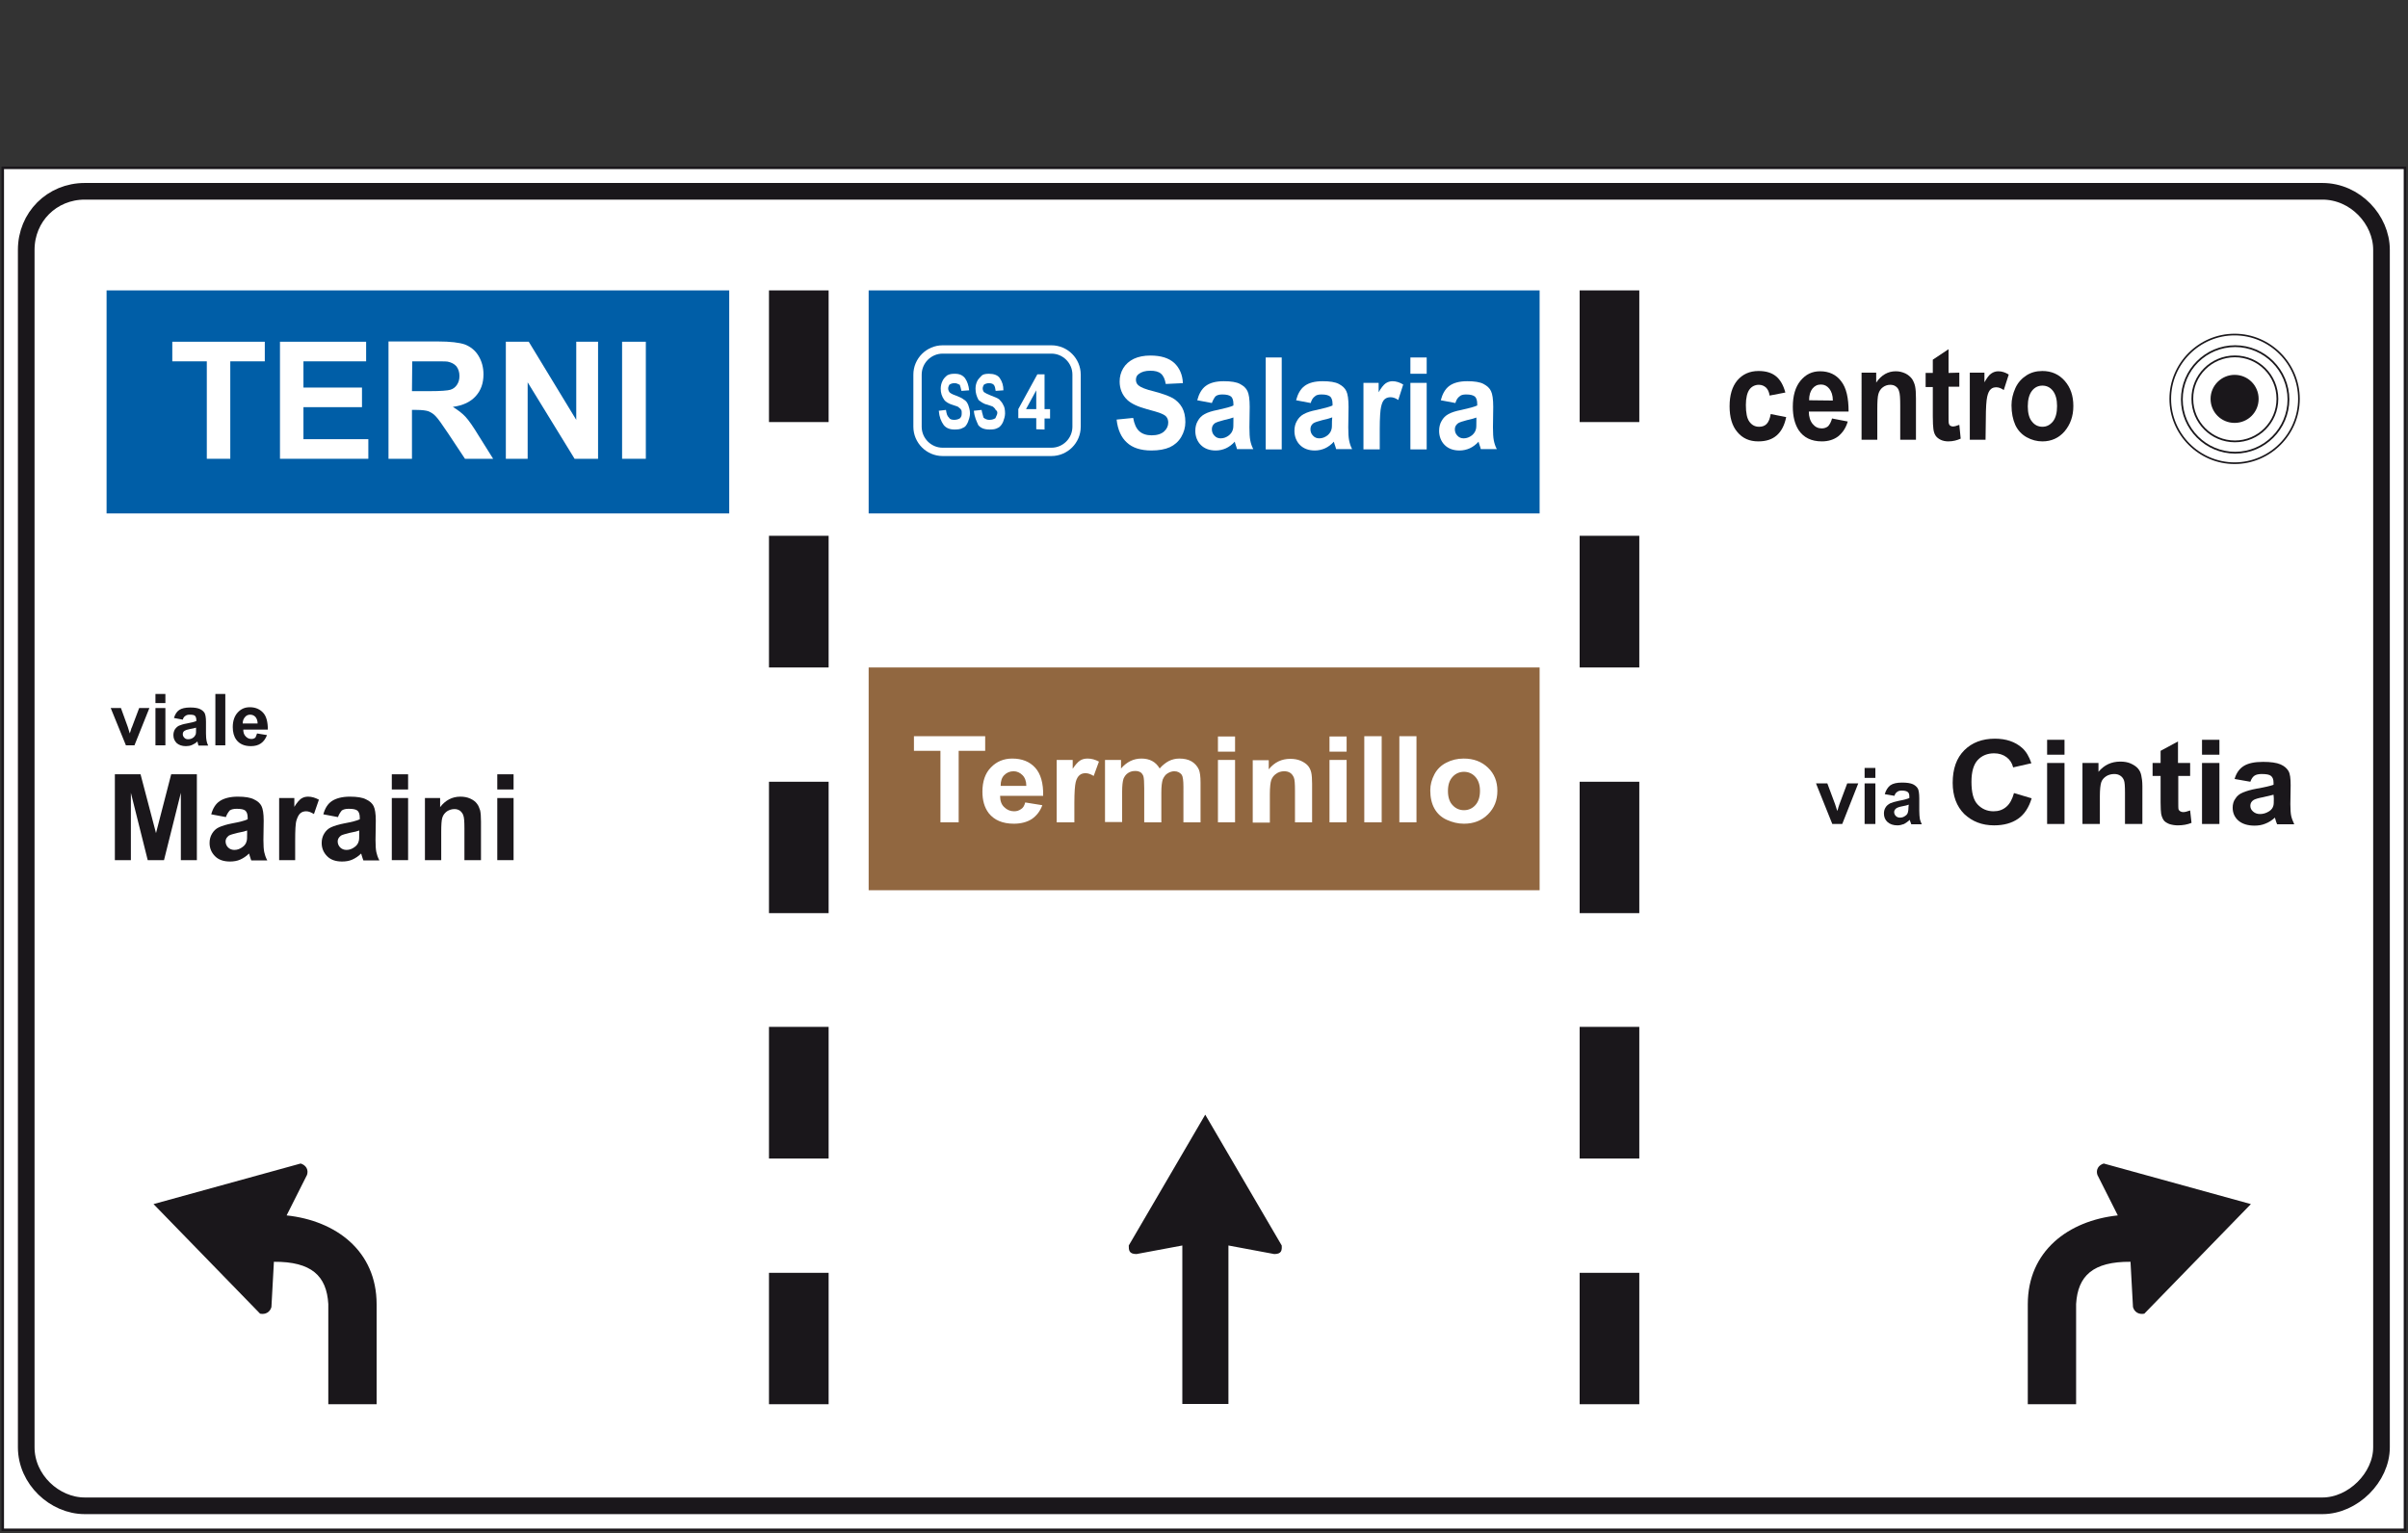 <?xml version="1.0" encoding="utf-8"?>
<!-- Generator: Adobe Illustrator 19.2.0, SVG Export Plug-In . SVG Version: 6.00 Build 0)  -->
<svg version="1.1" id="Livello_1" xmlns="http://www.w3.org/2000/svg" xmlns:xlink="http://www.w3.org/1999/xlink" x="0px" y="0px"
	 viewBox="0 0 872.1 555.5" style="enable-background:new 0 0 872.1 555.5;" xml:space="preserve">
<rect x="0" y="0" width="872.1" height="555.5" fill="#333333" stroke="none"/>
<style type="text/css">
	.st0{fill:#FFFFFF;stroke:#1A171B;stroke-width:0.904;stroke-miterlimit:2.613;}
	.st1{fill:none;stroke:#1A171B;stroke-width:6.029;stroke-miterlimit:2.613;}
	.st2{fill:#005EA7;}
	.st3{fill:#1A171B;}
	.st4{fill:none;stroke:#1A171B;stroke-width:0.601;stroke-miterlimit:2.613;}
	.st5{fill:none;stroke:#1A171B;stroke-width:0.642;stroke-miterlimit:2.613;}
	.st6{fill:none;stroke:#1A171B;stroke-width:0.641;stroke-miterlimit:2.613;}
	.st7{fill:#1A171B;stroke:#1A171B;stroke-width:1.208;stroke-miterlimit:2.613;}
	.st8{fill:#916740;}
	.st9{fill:#FFFFFF;}
	.st10{fill:none;stroke:#FFFFFF;stroke-width:3.015;stroke-miterlimit:2.613;}
</style>
<g>
	<g>
		<polygon class="st0" points="1,60.8 871,60.8 871,554.2 1,554.2 		"/>
		<path class="st1" d="M30.7,69.3h810.4c11.9,0,21.4,10.3,21.4,21.2v433.8c0,10.9-10.3,21.2-21.4,21.2H30.7
			c-10.9,0-21.2-9.5-21.2-21.2V90.5C9.5,78.6,18.8,69.3,30.7,69.3L30.7,69.3z"/>
		<polygon class="st2" points="314.6,105.2 557.6,105.2 557.6,186 314.6,186 		"/>
		<path class="st3" d="M436.5,403.8l27.7,47.4c0.1,1.7,0,3.1-2.7,3.1l-16.6-3.1v57.4h-16.7v-57.4l-16.6,3.1c-2.8,0-2.8-1.5-2.8-3.1
			L436.5,403.8L436.5,403.8z"/>
		<path class="st3" d="M815.2,436.2l-38.6,39.7c-2,0.4-3.6-0.6-4.1-2.4l-0.9-16.4c-13.6-0.1-19.1,5.1-19.7,15.3v36.3h-17.5v-36.2
			c0-19.3,14.7-30.3,32.6-32.2l-7.4-14.7c-0.6-1.9,0.4-3.5,2.3-4.1L815.2,436.2L815.2,436.2z"/>
		<path class="st3" d="M55.6,436.2l38.6,39.7c2,0.4,3.6-0.6,4.1-2.4l0.9-16.4c13.6-0.1,19.1,5.1,19.7,15.3v36.3h17.5v-36.2
			c0-19.3-14.7-30.3-32.6-32.2l7.4-14.7c0.6-1.9-0.4-3.5-2.3-4.1L55.6,436.2L55.6,436.2z"/>
		<path class="st4" d="M809.3,121.2c12.8,0,23.3,10.5,23.3,23.3s-10.5,23.3-23.3,23.3S786,157.3,786,144.5S796.5,121.2,809.3,121.2
			L809.3,121.2z"/>
		<path class="st5" d="M809.5,125.4c10.6,0,19.3,8.7,19.3,19.3s-8.7,19.3-19.3,19.3s-19.3-8.7-19.3-19.3
			C790.2,134,798.9,125.4,809.5,125.4L809.5,125.4z"/>
		<path class="st6" d="M809.4,129.1c8.5,0,15.4,6.9,15.4,15.4s-6.9,15.4-15.4,15.4S794,153,794,144.5
			C793.9,136,800.9,129.1,809.4,129.1L809.4,129.1z"/>
		<path class="st7" d="M809.3,136.4c4.5,0,8.1,3.6,8.1,8.1s-3.6,8.1-8.1,8.1s-8.1-3.6-8.1-8.1S804.9,136.4,809.3,136.4L809.3,136.4z
			"/>
		<path class="st3" d="M646.6,142.2l-5.7,1.1c-0.2-1.3-0.6-2.2-1.3-2.9c-0.7-0.6-1.5-1-2.6-1c-1.4,0-2.6,0.6-3.4,1.7
			c-0.8,1.1-1.3,3-1.3,5.6c0,2.9,0.4,4.9,1.3,6.1c0.9,1.2,2,1.8,3.5,1.8c1.1,0,2-0.3,2.7-1s1.2-1.9,1.5-3.6l5.6,1.1
			c-0.6,2.9-1.7,5.1-3.4,6.6s-3.9,2.2-6.7,2.2c-3.2,0-5.7-1.1-7.6-3.4c-1.9-2.2-2.8-5.4-2.8-9.3c0-4,0.9-7.1,2.8-9.4
			c1.9-2.2,4.4-3.4,7.7-3.4c2.6,0,4.7,0.6,6.3,1.9C644.8,137.6,645.9,139.6,646.6,142.2L646.6,142.2z"/>
		<path class="st3" d="M663.5,151.6l5.7,1.1c-0.7,2.4-1.9,4.1-3.5,5.4c-1.6,1.2-3.6,1.8-5.9,1.8c-3.8,0-6.6-1.4-8.4-4.1
			c-1.4-2.2-2.1-5-2.1-8.4c0-4,0.9-7.2,2.8-9.5c1.9-2.3,4.2-3.4,7.1-3.4c3.2,0,5.8,1.2,7.6,3.6c1.9,2.4,2.7,6.1,2.7,11h-14.4
			c0,1.9,0.5,3.4,1.4,4.5s2,1.6,3.3,1.6c0.9,0,1.7-0.3,2.3-0.8C662.7,153.7,663.2,152.8,663.5,151.6L663.5,151.6z M663.8,145.1
			c0-1.9-0.5-3.3-1.3-4.3s-1.8-1.5-3-1.5c-1.3,0-2.3,0.5-3.1,1.5s-1.2,2.4-1.2,4.2L663.8,145.1L663.8,145.1z"/>
		<path class="st3" d="M693.9,159.3h-5.7v-12.4c0-2.6-0.1-4.3-0.4-5.1c-0.2-0.8-0.6-1.4-1.2-1.8c-0.5-0.4-1.2-0.6-2-0.6
			c-1,0-1.9,0.3-2.7,0.9s-1.3,1.4-1.6,2.4s-0.4,2.9-0.4,5.6v11h-5.7V135h5.3v3.6c1.9-2.8,4.3-4.1,7.1-4.1c1.3,0,2.4,0.3,3.5,0.8
			c1,0.5,1.8,1.2,2.4,2c0.5,0.8,0.9,1.7,1.1,2.7c0.2,1,0.3,2.4,0.3,4.3L693.9,159.3L693.9,159.3z"/>
		<path class="st3" d="M709.6,135v5.1h-3.9v9.8c0,2,0,3.1,0.1,3.5c0.1,0.3,0.2,0.6,0.5,0.8s0.6,0.3,1,0.3c0.5,0,1.3-0.2,2.3-0.6
			l0.5,5c-1.3,0.6-2.8,1-4.5,1c-1,0-2-0.2-2.8-0.6s-1.4-0.9-1.8-1.5c-0.4-0.6-0.7-1.5-0.8-2.5c-0.1-0.7-0.2-2.3-0.2-4.5v-10.6h-2.6
			v-5.1h2.6v-4.8l5.7-3.8v8.6L709.6,135L709.6,135z"/>
		<path class="st3" d="M719.1,159.3h-5.7V135h5.3v3.5c0.9-1.6,1.7-2.7,2.5-3.2c0.7-0.5,1.6-0.8,2.5-0.8c1.3,0,2.6,0.4,3.8,1.2
			l-1.8,5.6c-1-0.7-1.9-1-2.7-1s-1.5,0.2-2,0.7c-0.6,0.5-1,1.4-1.3,2.7s-0.5,4-0.5,8.2L719.1,159.3L719.1,159.3z"/>
		<path class="st3" d="M728.5,146.8c0-2.1,0.5-4.2,1.4-6.2s2.3-3.5,4-4.6s3.6-1.6,5.8-1.6c3.3,0,6,1.2,8.1,3.6s3.1,5.4,3.1,9.1
			s-1.1,6.7-3.2,9.2c-2.1,2.4-4.8,3.6-8,3.6c-2,0-3.9-0.5-5.7-1.5s-3.2-2.5-4.1-4.4C729,152,728.5,149.6,728.5,146.8L728.5,146.8z
			 M734.4,147.2c0,2.4,0.5,4.3,1.5,5.5c1,1.3,2.3,1.9,3.8,1.9s2.7-0.6,3.8-1.9c1-1.3,1.5-3.1,1.5-5.6c0-2.4-0.5-4.2-1.5-5.5
			s-2.3-1.9-3.8-1.9s-2.8,0.6-3.8,1.9S734.4,144.8,734.4,147.2L734.4,147.2z"/>
		<polygon class="st2" points="38.6,105.2 264.1,105.2 264.1,186 38.6,186 		"/>
		<polygon class="st8" points="314.6,241.8 557.6,241.8 557.6,322.5 314.6,322.5 		"/>
		<polygon class="st3" points="278.5,105.2 300.1,105.2 300.1,152.9 278.5,152.9 		"/>
		<polygon class="st3" points="278.5,194.1 300.1,194.1 300.1,241.8 278.5,241.8 		"/>
		<polygon class="st3" points="278.5,372 300.1,372 300.1,419.7 278.5,419.7 		"/>
		<polygon class="st3" points="278.5,283.2 300.1,283.2 300.1,330.8 278.5,330.8 		"/>
		<polygon class="st3" points="278.5,461.1 300.1,461.1 300.1,508.7 278.5,508.7 		"/>
		<polygon class="st3" points="572.1,105.2 593.7,105.2 593.7,152.9 572.1,152.9 		"/>
		<polygon class="st3" points="572.1,194.1 593.7,194.1 593.7,241.8 572.1,241.8 		"/>
		<polygon class="st3" points="572.1,372 593.7,372 593.7,419.7 572.1,419.7 		"/>
		<polygon class="st3" points="572.1,283.2 593.7,283.2 593.7,330.8 572.1,330.8 		"/>
		<polygon class="st3" points="572.1,461.1 593.7,461.1 593.7,508.7 572.1,508.7 		"/>
		<polygon class="st3" points="41.6,311.6 41.6,280.5 50.9,280.5 56.5,301.8 62,280.5 71.3,280.5 71.3,311.6 65.5,311.6 65.5,287.2 
			59.4,311.6 53.5,311.6 47.4,287.2 47.4,311.6 		"/>
		<path class="st3" d="M81.8,296l-5.3-1c0.6-2.2,1.6-3.8,3.1-4.8s3.7-1.6,6.5-1.6c2.6,0,4.6,0.3,5.9,1c1.3,0.6,2.2,1.4,2.7,2.4
			s0.8,2.7,0.8,5.3l-0.1,7c0,2,0.1,3.4,0.3,4.4c0.2,0.9,0.5,1.9,1.1,3H91c-0.2-0.4-0.3-1-0.6-1.8c-0.1-0.4-0.2-0.6-0.2-0.7
			c-1,1-2.1,1.7-3.2,2.2c-1.1,0.5-2.4,0.7-3.7,0.7c-2.3,0-4.1-0.6-5.4-1.9s-2-2.9-2-4.8c0-1.3,0.3-2.4,0.9-3.4s1.4-1.8,2.5-2.3
			s2.6-1,4.7-1.4c2.7-0.5,4.7-1,5.7-1.5v-0.6c0-1.2-0.3-2-0.8-2.5c-0.6-0.5-1.6-0.7-3.2-0.7c-1.1,0-1.9,0.2-2.5,0.6
			C82.7,294.2,82.2,294.9,81.8,296L81.8,296z M89.7,300.8c-0.8,0.3-1.9,0.6-3.6,0.9c-1.6,0.4-2.7,0.7-3.2,1
			c-0.8,0.6-1.2,1.3-1.2,2.1c0,0.8,0.3,1.6,0.9,2.2s1.4,0.9,2.3,0.9c1.1,0,2.1-0.4,3-1.1c0.7-0.5,1.2-1.2,1.4-2
			c0.2-0.5,0.2-1.5,0.2-2.9v-1.1H89.7z"/>
		<path class="st3" d="M107,311.6h-5.9v-22.5h5.5v3.2c0.9-1.5,1.8-2.5,2.5-3c0.8-0.5,1.6-0.7,2.5-0.7c1.3,0,2.6,0.4,3.9,1.1
			l-1.8,5.2c-1-0.6-1.9-1-2.8-1c-0.8,0-1.5,0.2-2.1,0.7s-1,1.3-1.4,2.5s-0.5,3.7-0.5,7.6v6.9L107,311.6L107,311.6z"/>
		<path class="st3" d="M122.4,296l-5.3-1c0.6-2.2,1.6-3.8,3.1-4.8s3.7-1.6,6.5-1.6c2.6,0,4.6,0.3,5.9,1c1.3,0.6,2.2,1.4,2.7,2.4
			s0.8,2.7,0.8,5.3l-0.1,7c0,2,0.1,3.4,0.3,4.4c0.2,0.9,0.5,1.9,1.1,3h-5.8c-0.2-0.4-0.3-1-0.6-1.8c-0.1-0.4-0.2-0.6-0.2-0.7
			c-1,1-2.1,1.7-3.2,2.2c-1.1,0.5-2.4,0.7-3.7,0.7c-2.3,0-4.1-0.6-5.4-1.9c-1.3-1.3-2-2.9-2-4.8c0-1.3,0.3-2.4,0.9-3.4
			c0.6-1,1.4-1.8,2.5-2.3s2.6-1,4.7-1.4c2.7-0.5,4.7-1,5.7-1.5v-0.6c0-1.2-0.3-2-0.8-2.5c-0.6-0.5-1.6-0.7-3.2-0.7
			c-1.1,0-1.9,0.2-2.5,0.6C123.3,294.2,122.8,294.9,122.4,296L122.4,296z M130.3,300.8c-0.8,0.3-1.9,0.6-3.6,0.9
			c-1.6,0.4-2.7,0.7-3.2,1c-0.8,0.6-1.2,1.3-1.2,2.1c0,0.8,0.3,1.6,0.9,2.2c0.6,0.6,1.4,0.9,2.3,0.9c1.1,0,2.1-0.4,3-1.1
			c0.7-0.5,1.2-1.2,1.4-2c0.2-0.5,0.2-1.5,0.2-2.9v-1.1H130.3z"/>
		<path class="st3" d="M141.9,286.1v-5.6h5.9v5.5h-5.9V286.1z M141.9,311.6v-22.5h5.9v22.5H141.9L141.9,311.6z"/>
		<path class="st3" d="M174.1,311.6h-5.9v-11.5c0-2.4-0.1-4-0.4-4.7c-0.2-0.7-0.7-1.3-1.2-1.7c-0.6-0.4-1.2-0.6-2-0.6
			c-1,0-1.9,0.3-2.7,0.8c-0.8,0.6-1.4,1.3-1.7,2.3c-0.3,0.9-0.4,2.7-0.4,5.2v10.2h-5.9v-22.5h5.5v3.3c1.9-2.5,4.4-3.8,7.3-3.8
			c1.3,0,2.5,0.2,3.6,0.7s1.9,1.1,2.4,1.8c0.6,0.7,0.9,1.6,1.2,2.5c0.2,0.9,0.3,2.3,0.3,4v14L174.1,311.6L174.1,311.6z"/>
		<path class="st3" d="M180.1,286.1v-5.6h5.9v5.5h-5.9V286.1z M180.1,311.6v-22.5h5.9v22.5H180.1L180.1,311.6z"/>
		<path class="st3" d="M45.6,270l-5.5-13.5h3.7l2.5,6.9l0.7,2.3c0.2-0.6,0.3-1,0.4-1.2c0.1-0.4,0.2-0.8,0.4-1.1l2.6-6.9h3.7
			L48.7,270H45.6L45.6,270z"/>
		<path class="st3" d="M56.3,254.7v-3.3h3.6v3.3H56.3L56.3,254.7z M56.3,270v-13.5h3.6V270H56.3L56.3,270z"/>
		<path class="st3" d="M66.2,260.7l-3.2-0.6c0.4-1.3,1-2.3,1.9-2.9s2.2-0.9,4-0.9c1.6,0,2.8,0.2,3.6,0.6c0.8,0.4,1.3,0.9,1.6,1.4
			c0.3,0.6,0.5,1.6,0.5,3.2v4.2c0,1.2,0.1,2.1,0.2,2.6c0.1,0.6,0.3,1.2,0.6,1.8h-3.5c-0.1-0.2-0.2-0.6-0.3-1.1
			c-0.1-0.2-0.1-0.4-0.1-0.4c-0.6,0.6-1.3,1-2,1.3s-1.4,0.4-2.2,0.4c-1.4,0-2.5-0.4-3.3-1.1c-0.8-0.8-1.2-1.7-1.2-2.9
			c0-0.8,0.2-1.4,0.5-2c0.4-0.6,0.9-1.1,1.5-1.4c0.7-0.3,1.6-0.6,2.8-0.8c1.7-0.3,2.8-0.6,3.5-0.9v-0.4c0-0.7-0.2-1.2-0.5-1.5
			s-1-0.4-1.9-0.4c-0.6,0-1.1,0.1-1.5,0.4C66.7,259.6,66.4,260,66.2,260.7L66.2,260.7z M71,263.6c-0.5,0.2-1.2,0.3-2.2,0.5
			s-1.6,0.4-1.9,0.6c-0.5,0.3-0.7,0.7-0.7,1.3c0,0.5,0.2,0.9,0.6,1.3s0.8,0.5,1.4,0.5s1.3-0.2,1.8-0.6c0.4-0.3,0.7-0.7,0.9-1.2
			c0.1-0.3,0.1-0.9,0.1-1.7L71,263.6L71,263.6z"/>
		<polygon class="st3" points="78,270 78,251.4 81.6,251.4 81.6,270 		"/>
		<path class="st3" d="M93.1,265.7l3.6,0.6c-0.5,1.3-1.2,2.3-2.2,3s-2.2,1-3.7,1c-2.3,0-4.1-0.8-5.2-2.3c-0.9-1.2-1.3-2.8-1.3-4.6
			c0-2.2,0.6-4,1.8-5.3s2.6-1.9,4.4-1.9c2,0,3.6,0.7,4.8,2s1.7,3.4,1.7,6.1h-8.9c0,1.1,0.3,1.9,0.9,2.5c0.6,0.6,1.2,0.9,2.1,0.9
			c0.6,0,1-0.2,1.4-0.5C92.6,266.9,92.9,266.4,93.1,265.7L93.1,265.7z M93.3,262.1c0-1-0.3-1.8-0.8-2.4c-0.5-0.5-1.1-0.8-1.9-0.8
			c-0.8,0-1.4,0.3-1.9,0.9s-0.8,1.3-0.8,2.3H93.3L93.3,262.1z"/>
		<path class="st3" d="M663.6,298.5l-5.9-14.7h4.1l2.8,7.5l0.8,2.5c0.2-0.6,0.4-1.1,0.4-1.3c0.1-0.4,0.3-0.8,0.4-1.2l2.8-7.5h4
			l-5.8,14.7H663.6L663.6,298.5z"/>
		<path class="st3" d="M675.3,281.8v-3.6h3.9v3.6H675.3L675.3,281.8z M675.3,298.5v-14.7h3.9v14.7H675.3L675.3,298.5z"/>
		<path class="st3" d="M686.1,288.3l-3.5-0.6c0.4-1.4,1.1-2.5,2-3.2c1-0.7,2.4-1,4.3-1c1.7,0,3,0.2,3.9,0.6c0.8,0.4,1.4,0.9,1.8,1.6
			c0.3,0.6,0.5,1.8,0.5,3.5v4.5c0,1.3,0.1,2.2,0.2,2.9c0.1,0.6,0.4,1.3,0.7,2h-3.8c-0.1-0.3-0.2-0.6-0.4-1.1
			c-0.1-0.2-0.1-0.4-0.1-0.5c-0.7,0.6-1.4,1.1-2.1,1.5c-0.8,0.3-1.6,0.5-2.4,0.5c-1.5,0-2.7-0.4-3.6-1.2c-0.9-0.8-1.3-1.9-1.3-3.1
			c0-0.8,0.2-1.6,0.6-2.2c0.4-0.7,1-1.1,1.7-1.5c0.7-0.3,1.7-0.6,3.1-0.9c1.8-0.3,3.1-0.7,3.8-1v-0.6c0-0.8-0.2-1.3-0.6-1.6
			c-0.4-0.3-1.1-0.5-2.1-0.5c-0.7,0-1.2,0.1-1.6,0.4C686.7,287.1,686.3,287.6,686.1,288.3L686.1,288.3z M691.3,291.5
			c-0.5,0.2-1.3,0.4-2.4,0.6c-1.1,0.2-1.8,0.5-2.1,0.7c-0.5,0.4-0.8,0.8-0.8,1.4c0,0.5,0.2,1,0.6,1.4c0.4,0.4,0.9,0.6,1.5,0.6
			c0.7,0,1.4-0.2,2-0.7c0.5-0.3,0.8-0.8,0.9-1.3c0.1-0.3,0.2-1,0.2-1.9L691.3,291.5L691.3,291.5z"/>
		<path class="st3" d="M729.4,287.3l6.4,1.9c-1,3.3-2.6,5.8-4.9,7.4c-2.3,1.6-5.2,2.4-8.7,2.4c-4.4,0-7.9-1.4-10.8-4.1
			c-2.8-2.8-4.2-6.6-4.2-11.3c0-5.1,1.4-9,4.2-11.8s6.5-4.2,11.1-4.2c4,0,7.3,1.1,9.8,3.3c1.5,1.3,2.6,3.2,3.4,5.6l-6.6,1.5
			c-0.4-1.6-1.2-2.8-2.4-3.7c-1.2-0.9-2.7-1.4-4.5-1.4c-2.4,0-4.4,0.8-5.9,2.4s-2.3,4.2-2.3,7.9c0,3.9,0.7,6.6,2.2,8.2
			s3.4,2.5,5.8,2.5c1.8,0,3.3-0.5,4.6-1.6C727.9,291.2,728.8,289.5,729.4,287.3L729.4,287.3z"/>
		<path class="st3" d="M741.4,273.4V268h6.3v5.4H741.4L741.4,273.4z M741.4,298.5v-22.1h6.3v22.1H741.4L741.4,298.5z"/>
		<path class="st3" d="M775.9,298.5h-6.3v-11.3c0-2.4-0.1-3.9-0.4-4.6c-0.3-0.7-0.7-1.2-1.3-1.6s-1.3-0.6-2.2-0.6
			c-1.1,0-2.1,0.3-2.9,0.8c-0.9,0.6-1.5,1.3-1.8,2.2c-0.3,0.9-0.5,2.6-0.5,5.1v10h-6.3v-22.1h5.8v3.2c2.1-2.5,4.7-3.7,7.9-3.7
			c1.4,0,2.7,0.2,3.8,0.7s2,1.1,2.6,1.8c0.6,0.7,1,1.5,1.2,2.5c0.2,0.9,0.4,2.2,0.4,3.9V298.5L775.9,298.5z"/>
		<path class="st3" d="M793.2,276.4v4.7h-4.3v8.9c0,1.8,0,2.9,0.1,3.2c0.1,0.3,0.3,0.5,0.6,0.7s0.7,0.3,1.1,0.3
			c0.6,0,1.4-0.2,2.5-0.6l0.5,4.5c-1.5,0.6-3.1,0.9-5,0.9c-1.1,0-2.2-0.2-3.1-0.5c-0.9-0.4-1.6-0.8-2-1.4s-0.7-1.3-0.9-2.3
			c-0.1-0.7-0.2-2.1-0.2-4.1v-9.6h-2.9v-4.7h2.9V272l6.3-3.4v7.8H793.2L793.2,276.4z"/>
		<path class="st3" d="M797.5,273.4V268h6.3v5.4H797.5L797.5,273.4z M797.5,298.5v-22.1h6.3v22.1H797.5L797.5,298.5z"/>
		<path class="st3" d="M815,283.2l-5.7-1c0.6-2.1,1.7-3.7,3.3-4.7s3.9-1.5,7-1.5c2.8,0,4.9,0.3,6.3,0.9c1.4,0.6,2.3,1.4,2.9,2.4
			c0.6,1,0.8,2.7,0.8,5.2l-0.1,6.8c0,1.9,0.1,3.4,0.3,4.3s0.6,1.9,1.1,3h-6.2c-0.2-0.4-0.4-1-0.6-1.7c-0.1-0.3-0.2-0.6-0.2-0.7
			c-1.1,1-2.2,1.7-3.5,2.2c-1.2,0.5-2.5,0.7-3.9,0.7c-2.4,0-4.4-0.6-5.8-1.8c-1.4-1.2-2.1-2.8-2.1-4.7c0-1.2,0.3-2.4,1-3.3
			c0.6-1,1.5-1.7,2.7-2.2s2.8-1,5-1.4c2.9-0.5,5-1,6.1-1.4v-0.8c0-1.1-0.3-1.9-0.9-2.4c-0.6-0.5-1.7-0.7-3.4-0.7
			c-1.1,0-2,0.2-2.6,0.6C815.9,281.4,815.4,282.1,815,283.2L815,283.2z M823.4,287.9c-0.8,0.2-2.1,0.5-3.8,0.9
			c-1.7,0.3-2.9,0.7-3.4,1c-0.8,0.5-1.2,1.2-1.2,2.1c0,0.8,0.3,1.5,1,2.1s1.5,0.9,2.5,0.9c1.1,0,2.2-0.3,3.3-1
			c0.8-0.5,1.3-1.2,1.5-1.9c0.2-0.5,0.2-1.4,0.2-2.8L823.4,287.9L823.4,287.9z"/>
		<polygon class="st9" points="340.6,297.9 340.6,272 331,272 331,266.7 356.8,266.7 356.8,272 347.2,272 347.2,297.9 		"/>
		<path class="st9" d="M371.3,290.7l6.2,1c-0.8,2.2-2.1,3.8-3.8,5c-1.7,1.1-3.9,1.7-6.5,1.7c-4.1,0-7.1-1.3-9.1-3.8
			c-1.6-2.1-2.3-4.7-2.3-7.8c0-3.7,1-6.7,3.1-8.8c2-2.1,4.6-3.2,7.7-3.2c3.5,0,6.3,1.1,8.3,3.3c2,2.2,3,5.6,2.9,10.2h-15.6
			c0,1.8,0.5,3.2,1.5,4.1c1,1,2.2,1.5,3.6,1.5c1,0,1.8-0.3,2.5-0.8C370.5,292.7,371,291.9,371.3,290.7L371.3,290.7z M371.7,284.7
			c0-1.7-0.5-3-1.4-3.9s-2-1.4-3.2-1.4c-1.4,0-2.5,0.5-3.4,1.4s-1.3,2.2-1.3,3.9H371.7L371.7,284.7z"/>
		<path class="st9" d="M388.9,297.9h-6.2v-22.6h5.8v3.2c1-1.5,1.9-2.5,2.7-3c0.8-0.5,1.7-0.7,2.7-0.7c1.4,0,2.8,0.4,4.1,1.1
			l-1.9,5.2c-1-0.6-2-1-2.9-1s-1.6,0.2-2.2,0.7s-1.1,1.3-1.4,2.5s-0.5,3.7-0.5,7.6v7L388.9,297.9L388.9,297.9z"/>
		<path class="st9" d="M400.2,275.3h5.8v3.1c2.1-2.4,4.5-3.6,7.4-3.6c1.5,0,2.8,0.3,3.9,0.9s2,1.5,2.7,2.7c1-1.2,2.2-2.1,3.3-2.7
			c1.2-0.6,2.5-0.9,3.8-0.9c1.7,0,3.2,0.3,4.4,1c1.2,0.7,2.1,1.7,2.7,3c0.4,1,0.6,2.5,0.6,4.7v14.4h-6.2V285c0-2.2-0.2-3.7-0.6-4.3
			c-0.6-0.8-1.5-1.3-2.7-1.3c-0.9,0-1.7,0.3-2.5,0.8s-1.3,1.3-1.7,2.2c-0.3,1-0.5,2.5-0.5,4.7v10.8h-6.2v-12.4
			c0-2.2-0.1-3.6-0.3-4.3c-0.2-0.6-0.6-1.1-1-1.4c-0.5-0.3-1.1-0.5-1.9-0.5c-1,0-1.8,0.2-2.6,0.7c-0.8,0.5-1.3,1.2-1.7,2.1
			c-0.3,0.9-0.5,2.5-0.5,4.7v11h-6.2L400.2,275.3L400.2,275.3z"/>
		<path class="st9" d="M441.1,272.3v-5.5h6.2v5.5H441.1L441.1,272.3z M441.1,297.9v-22.6h6.2v22.6H441.1L441.1,297.9z"/>
		<path class="st9" d="M475.2,297.9H469v-11.5c0-2.4-0.1-4-0.4-4.7c-0.3-0.7-0.7-1.3-1.3-1.7c-0.6-0.4-1.3-0.6-2.2-0.6
			c-1.1,0-2.1,0.3-2.9,0.9c-0.9,0.6-1.4,1.3-1.8,2.3c-0.3,0.9-0.5,2.7-0.5,5.2V298h-6.2v-22.6h5.8v3.3c2.1-2.6,4.7-3.8,7.8-3.8
			c1.4,0,2.6,0.2,3.8,0.7c1.1,0.5,2,1.1,2.6,1.8c0.6,0.7,1,1.6,1.2,2.5s0.3,2.3,0.3,4L475.2,297.9L475.2,297.9z"/>
		<path class="st9" d="M481.5,272.3v-5.5h6.2v5.5H481.5L481.5,272.3z M481.5,297.9v-22.6h6.2v22.6H481.5L481.5,297.9z"/>
		<polygon class="st9" points="494.1,297.9 494.1,266.7 500.4,266.7 500.4,297.9 		"/>
		<polygon class="st9" points="506.8,297.9 506.8,266.7 513,266.7 513,297.9 		"/>
		<path class="st9" d="M518,286.3c0-2,0.5-3.9,1.5-5.8s2.5-3.3,4.3-4.2c1.9-1,4-1.5,6.3-1.5c3.6,0,6.5,1.1,8.8,3.3
			c2.3,2.2,3.4,5,3.4,8.4s-1.1,6.2-3.4,8.5c-2.3,2.3-5.2,3.4-8.7,3.4c-2.2,0-4.2-0.5-6.2-1.4s-3.5-2.3-4.5-4.1
			C518.5,291.1,518,288.9,518,286.3L518,286.3z M524.4,286.6c0,2.2,0.6,4,1.7,5.1c1.1,1.2,2.5,1.8,4.1,1.8s3-0.6,4.1-1.8
			c1.1-1.2,1.7-2.9,1.7-5.2c0-2.2-0.6-3.9-1.7-5.1c-1.1-1.2-2.5-1.8-4.1-1.8s-3,0.6-4.1,1.8C524.9,282.7,524.4,284.4,524.4,286.6
			L524.4,286.6z"/>
		<path class="st9" d="M404.4,152l6-0.6c0.4,2.2,1.1,3.8,2.2,4.8s2.6,1.5,4.5,1.5c2,0,3.5-0.5,4.5-1.4s1.5-2,1.5-3.2
			c0-0.8-0.2-1.5-0.6-2c-0.4-0.6-1.2-1-2.2-1.4c-0.7-0.3-2.4-0.8-5-1.5c-3.3-0.9-5.6-2-7-3.3c-1.9-1.8-2.8-4.1-2.8-6.7
			c0-1.7,0.4-3.3,1.3-4.8s2.2-2.6,3.8-3.4c1.7-0.8,3.7-1.2,6-1.2c3.9,0,6.7,0.9,8.7,2.7c1.9,1.8,3,4.3,3.1,7.3l-6.2,0.3
			c-0.3-1.7-0.8-2.9-1.7-3.7c-0.9-0.8-2.2-1.1-3.9-1.1c-1.8,0-3.2,0.4-4.2,1.2c-0.7,0.5-1,1.2-1,2.1c0,0.8,0.3,1.5,0.9,2
			c0.8,0.7,2.7,1.5,5.7,2.2c3,0.8,5.2,1.6,6.7,2.4c1.4,0.8,2.6,2,3.4,3.4s1.2,3.2,1.2,5.3c0,1.9-0.5,3.7-1.5,5.4s-2.4,2.9-4.1,3.7
			c-1.8,0.8-4,1.2-6.7,1.2c-3.9,0-6.9-1-8.9-2.9C406.1,158.5,404.8,155.7,404.4,152L404.4,152z"/>
		<path class="st9" d="M438.9,146l-5.3-1c0.6-2.3,1.6-4.1,3.1-5.2s3.6-1.7,6.5-1.7c2.6,0,4.6,0.3,5.9,1s2.2,1.5,2.7,2.6
			c0.5,1,0.8,2.9,0.8,5.7l-0.1,7.4c0,2.1,0.1,3.7,0.3,4.7c0.2,1,0.5,2.1,1.1,3.2H448c-0.1-0.4-0.3-1.1-0.6-1.9
			c-0.1-0.4-0.2-0.6-0.2-0.8c-1,1.1-2.1,1.9-3.2,2.4s-2.4,0.8-3.7,0.8c-2.3,0-4.1-0.7-5.4-2s-2-3.1-2-5.1c0-1.4,0.3-2.6,0.9-3.6
			c0.6-1.1,1.4-1.9,2.5-2.5s2.6-1.1,4.7-1.5c2.7-0.6,4.7-1.1,5.7-1.6v-0.6c0-1.2-0.3-2.1-0.8-2.6c-0.6-0.5-1.6-0.8-3.2-0.8
			c-1.1,0-1.9,0.2-2.5,0.7C439.8,144.1,439.3,144.9,438.9,146L438.9,146z M446.8,151.2c-0.7,0.3-1.9,0.6-3.6,1
			c-1.6,0.4-2.7,0.8-3.2,1.1c-0.8,0.6-1.1,1.3-1.1,2.2s0.3,1.7,0.9,2.3c0.6,0.7,1.4,1,2.3,1c1.1,0,2.1-0.4,3-1.1
			c0.7-0.6,1.2-1.3,1.4-2.1c0.2-0.5,0.2-1.6,0.2-3.1v-1.3L446.8,151.2L446.8,151.2z"/>
		<polygon class="st9" points="458.4,162.8 458.4,129.5 464.2,129.5 464.2,162.8 		"/>
		<path class="st9" d="M474.7,146l-5.3-1c0.6-2.3,1.6-4.1,3.1-5.2s3.6-1.7,6.5-1.7c2.6,0,4.6,0.3,5.9,1c1.3,0.7,2.2,1.5,2.7,2.6
			c0.5,1,0.8,2.9,0.8,5.7l-0.1,7.4c0,2.1,0.1,3.7,0.3,4.7s0.5,2.1,1.1,3.2h-5.8c-0.1-0.4-0.3-1.1-0.6-1.9c-0.1-0.4-0.2-0.6-0.2-0.8
			c-1,1.1-2.1,1.9-3.2,2.4c-1.1,0.5-2.4,0.8-3.7,0.8c-2.3,0-4.1-0.7-5.4-2c-1.3-1.3-2-3.1-2-5.1c0-1.4,0.3-2.6,0.9-3.6
			c0.6-1.1,1.4-1.9,2.5-2.5s2.6-1.1,4.7-1.5c2.7-0.6,4.6-1.1,5.7-1.6v-0.6c0-1.2-0.3-2.1-0.8-2.6c-0.6-0.5-1.6-0.8-3.2-0.8
			c-1.1,0-1.9,0.2-2.4,0.7C475.5,144.1,475,144.9,474.7,146L474.7,146z M482.5,151.2c-0.7,0.3-1.9,0.6-3.6,1
			c-1.6,0.4-2.7,0.8-3.2,1.1c-0.8,0.6-1.1,1.3-1.1,2.2s0.3,1.7,0.9,2.3c0.6,0.7,1.4,1,2.3,1c1.1,0,2.1-0.4,3-1.1
			c0.7-0.6,1.2-1.3,1.4-2.1c0.2-0.5,0.2-1.6,0.2-3.1L482.5,151.2L482.5,151.2z"/>
		<path class="st9" d="M499.7,162.8h-5.9v-24.1h5.5v3.4c0.9-1.6,1.8-2.7,2.5-3.2s1.6-0.8,2.5-0.8c1.3,0,2.6,0.4,3.9,1.2l-1.8,5.6
			c-1-0.7-1.9-1-2.8-1c-0.8,0-1.5,0.2-2.1,0.7s-1,1.4-1.3,2.7s-0.5,4-0.5,8.1L499.7,162.8L499.7,162.8z"/>
		<path class="st9" d="M510.8,135.4v-5.9h5.9v5.9H510.8L510.8,135.4z M510.8,162.8v-24.1h5.9v24.1H510.8L510.8,162.8z"/>
		<path class="st9" d="M527.1,146l-5.3-1c0.6-2.3,1.6-4.1,3.1-5.2s3.6-1.7,6.5-1.7c2.6,0,4.6,0.3,5.9,1c1.3,0.7,2.2,1.5,2.7,2.6
			c0.5,1,0.8,2.9,0.8,5.7l-0.1,7.4c0,2.1,0.1,3.7,0.3,4.7s0.5,2.1,1.1,3.2h-5.8c-0.1-0.4-0.3-1.1-0.6-1.9c-0.1-0.4-0.2-0.6-0.2-0.8
			c-1,1.1-2.1,1.9-3.2,2.4c-1.1,0.5-2.4,0.8-3.7,0.8c-2.3,0-4.1-0.7-5.4-2c-1.3-1.3-2-3.1-2-5.1c0-1.4,0.3-2.6,0.9-3.6
			c0.6-1.1,1.4-1.9,2.5-2.5s2.6-1.1,4.7-1.5c2.7-0.6,4.6-1.1,5.7-1.6v-0.6c0-1.2-0.3-2.1-0.8-2.6c-0.6-0.5-1.6-0.8-3.2-0.8
			c-1.1,0-1.9,0.2-2.4,0.7C527.9,144.1,527.4,144.9,527.1,146L527.1,146z M534.9,151.2c-0.7,0.3-1.9,0.6-3.6,1
			c-1.6,0.4-2.7,0.8-3.2,1.1c-0.8,0.6-1.2,1.3-1.2,2.2s0.3,1.7,0.9,2.3c0.6,0.7,1.4,1,2.3,1c1.1,0,2.1-0.4,3-1.1
			c0.7-0.6,1.2-1.3,1.4-2.1c0.2-0.5,0.2-1.6,0.2-3.1v-1.3L534.9,151.2L534.9,151.2z"/>
		<polygon class="st9" points="74.9,166.2 74.9,130.9 62.4,130.9 62.4,123.8 95.9,123.8 95.9,130.9 83.4,130.9 83.4,166.2 		"/>
		<polygon class="st9" points="101.4,166.2 101.4,123.8 132.6,123.8 132.6,130.9 109.9,130.9 109.9,140.4 131.1,140.4 131.1,147.5 
			109.9,147.5 109.9,159.1 133.4,159.1 133.4,166.2 		"/>
		<path class="st9" d="M140.7,166.2v-42.5h17.9c4.5,0,7.8,0.4,9.8,1.1c2,0.8,3.7,2.1,4.9,4.1c1.2,2,1.8,4.2,1.8,6.7
			c0,3.2-0.9,5.8-2.8,7.9c-1.9,2.1-4.6,3.4-8.3,3.9c1.8,1.1,3.4,2.3,4.6,3.6c1.2,1.3,2.8,3.6,4.8,6.9l5.2,8.3h-10.2l-6.1-9.2
			c-2.2-3.3-3.7-5.4-4.5-6.2c-0.8-0.9-1.7-1.4-2.6-1.8c-0.9-0.3-2.3-0.5-4.3-0.5h-1.7v17.7H140.7L140.7,166.2z M149.2,141.7h6.3
			c4.1,0,6.6-0.2,7.6-0.5s1.8-0.9,2.4-1.8c0.6-0.9,0.9-1.9,0.9-3.2c0-1.4-0.4-2.6-1.1-3.5c-0.8-0.9-1.8-1.4-3.2-1.7
			c-0.7-0.1-2.8-0.1-6.2-0.1h-6.6L149.2,141.7L149.2,141.7z"/>
		<polygon class="st9" points="183.2,166.2 183.2,123.8 191.5,123.8 208.7,152.1 208.7,123.8 216.6,123.8 216.6,166.2 208.1,166.2 
			191.1,138.5 191.1,166.2 		"/>
		<polygon class="st9" points="225.3,166.2 225.3,123.8 233.9,123.8 233.9,166.2 		"/>
		<path class="st9" d="M352.7,148.8l2.8-0.3c0.2,1.3,0.6,2.2,0.7,2.8c0.6,0.5,1.3,0.8,2.1,0.8c1.1,0,1.7-0.3,2.2-0.6
			c0.2-0.6,0.7-1.3,0.7-1.9s-0.2-0.8-0.6-1.1c-0.2-0.5-0.4-0.6-0.9-1.1c-0.2-0.2-0.7-0.3-2.1-0.8c-1.5-0.3-2.4-1.1-3.2-1.7
			c-0.7-1.3-1.1-2.5-1.1-4.1c0-0.9,0.2-1.9,0.6-2.7c0.4-0.9,1.1-1.4,1.7-2.1c0.6-0.5,1.7-0.6,2.6-0.6c1.7,0,3.2,0.5,3.9,1.6
			c0.9,1.3,1.3,2.7,1.3,4.4l-2.8,0.2c-0.2-0.9-0.2-1.7-0.7-2.2c-0.2-0.3-0.9-0.6-1.7-0.6s-1.5,0.3-1.9,0.6c-0.2,0.5-0.4,0.8-0.4,1.3
			c0,0.6,0.2,0.9,0.4,1.3c0.4,0.3,1.3,0.8,2.6,1.3c1.3,0.5,2.4,0.9,3,1.4c0.4,0.5,1.1,1.1,1.5,2.1c0.4,0.6,0.6,1.7,0.6,3
			c0,1-0.4,2.2-0.7,3c-0.4,0.9-1.1,1.9-1.9,2.2c-0.9,0.5-1.7,0.6-3,0.6c-1.9,0-3.2-0.5-4.1-1.6C353.7,152.6,352.9,151.1,352.7,148.8
			L352.7,148.8z"/>
		<path class="st9" d="M340,148.8l2.6-0.3c0.2,1.3,0.4,2.2,1.1,2.8c0.2,0.5,0.9,0.8,1.9,0.8c0.9,0,1.7-0.3,2.1-0.6
			c0.6-0.6,0.6-1.3,0.6-1.9s0-0.8-0.2-1.1c-0.2-0.5-0.6-0.6-1.1-1.1c-0.2-0.2-0.9-0.3-2.2-0.8c-1.1-0.3-2.4-1.1-2.8-1.7
			c-0.9-1.3-1.3-2.5-1.3-4.1c0-0.9,0.2-1.9,0.6-2.7c0.4-0.9,0.9-1.4,1.7-2.1c0.9-0.5,1.7-0.6,2.8-0.6c1.7,0,2.8,0.5,3.7,1.6
			c0.9,1.3,1.3,2.7,1.5,4.4l-2.8,0.2c-0.2-0.9-0.4-1.7-0.6-2.2c-0.7-0.3-1.1-0.6-1.9-0.6c-0.9,0-1.5,0.3-1.9,0.6
			c-0.2,0.5-0.4,0.8-0.4,1.3c0,0.6,0.2,0.9,0.4,1.3c0.2,0.3,0.9,0.8,2.4,1.3c1.3,0.5,2.2,0.9,2.8,1.4c0.9,0.5,1.3,1.1,1.7,2.1
			c0.2,0.6,0.6,1.7,0.6,3c0,1-0.4,2.2-0.7,3c-0.4,0.9-0.9,1.9-1.9,2.2c-0.7,0.5-1.9,0.6-3,0.6c-1.7,0-3-0.5-3.9-1.6
			C340.8,152.6,340.2,151.1,340,148.8L340,148.8z"/>
		<path class="st10" d="M341.4,126.6h39.4c5,0,9.1,4.1,9.1,9.1v18.9c0,5-4.1,9.1-9.1,9.1h-39.4c-5,0-9.1-4.1-9.1-9.1v-18.9
			C332.3,130.7,336.4,126.6,341.4,126.6L341.4,126.6z"/>
		<path class="st9" d="M375.3,155.5v-4h-6.5v-3.3l6.9-12.6h2.6v12.6h2v3.4h-2v4L375.3,155.5L375.3,155.5z M375.3,148.2v-6.8
			l-3.7,6.8H375.3L375.3,148.2z"/>
	</g>
</g>
</svg>
